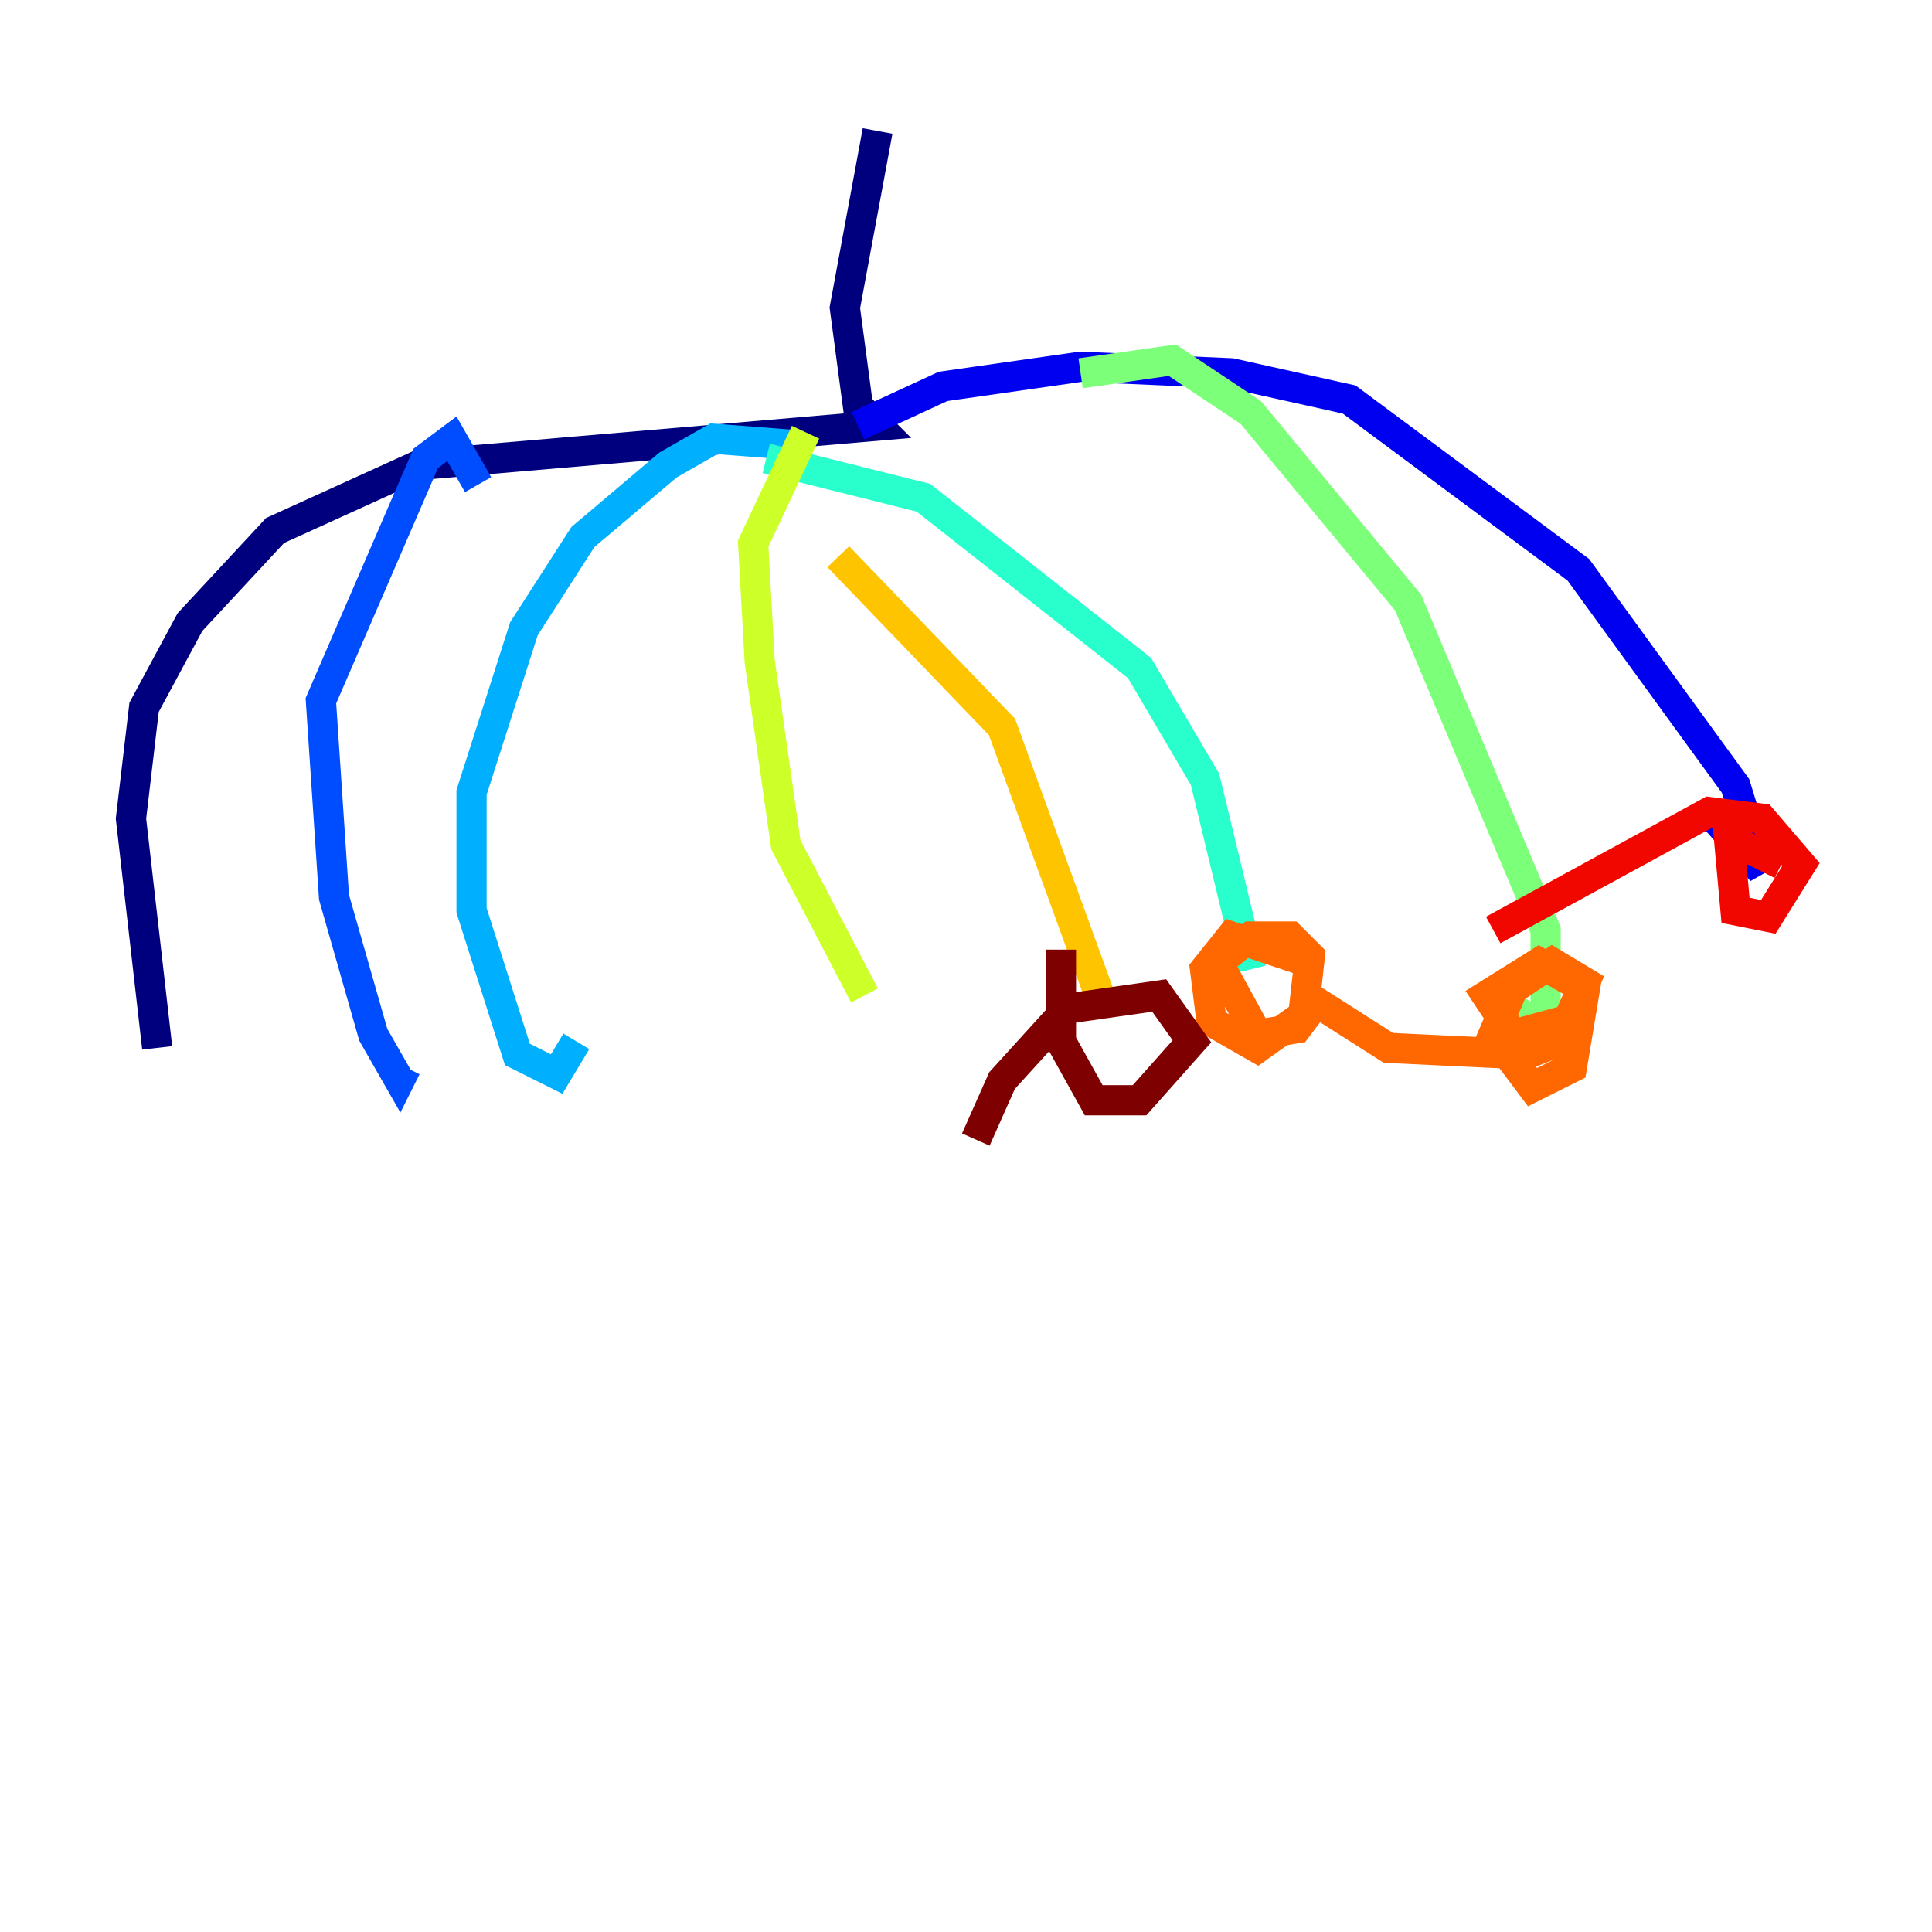 <?xml version="1.0" encoding="utf-8" ?>
<svg baseProfile="tiny" height="128" version="1.2" viewBox="0,0,128,128" width="128" xmlns="http://www.w3.org/2000/svg" xmlns:ev="http://www.w3.org/2001/xml-events" xmlns:xlink="http://www.w3.org/1999/xlink"><defs /><polyline fill="none" points="58.142,8.678 55.973,20.393 56.841,26.902 58.142,28.203 27.77,30.807 18.224,35.146 12.583,41.22 9.546,46.861 8.678,54.237 10.414,69.424" stroke="#00007f" stroke-width="2" /><polyline fill="none" points="56.841,28.203 62.481,25.6 71.593,24.298 81.573,24.732 89.383,26.468 104.57,37.749 114.983,52.068 116.719,57.709 113.248,53.803" stroke="#0000f1" stroke-width="2" /><polyline fill="none" points="31.675,32.108 29.939,29.071 28.203,30.373 21.261,46.427 22.129,59.444 24.732,68.556 26.468,71.593 26.902,70.725" stroke="#004cff" stroke-width="2" /><polyline fill="none" points="52.936,29.505 47.295,29.071 44.258,30.807 38.617,35.58 34.712,41.654 31.241,52.502 31.241,60.312 34.278,69.858 36.881,71.159 38.183,68.99" stroke="#00b0ff" stroke-width="2" /><polyline fill="none" points="50.766,30.373 61.18,32.976 75.498,44.258 79.837,51.634 82.875,64.217" stroke="#29ffcd" stroke-width="2" /><polyline fill="none" points="71.593,24.732 77.668,23.864 82.875,27.336 93.288,39.919 102.4,61.614 102.4,68.122 100.231,66.82" stroke="#7cff79" stroke-width="2" /><polyline fill="none" points="53.37,28.637 49.898,36.014 50.332,43.824 52.068,55.973 57.275,65.953" stroke="#cdff29" stroke-width="2" /><polyline fill="none" points="55.539,36.881 66.386,48.163 73.329,67.254" stroke="#ffc400" stroke-width="2" /><polyline fill="none" points="86.78,63.783 81.573,62.047 79.837,64.217 80.271,67.688 83.308,69.424 86.346,67.254 86.78,63.349 85.478,62.047 82.875,62.047 80.705,63.783 83.308,68.556 85.912,68.122 87.214,66.386 91.986,69.424 101.098,69.858 103.268,68.99 105.003,65.085 102.834,63.783 100.231,65.519 98.929,68.556 101.532,72.027 104.136,70.725 105.003,65.519 101.966,63.783 98.495,65.953 100.231,68.556 105.003,67.254" stroke="#ff6700" stroke-width="2" /><polyline fill="none" points="118.02,57.275 114.549,55.539 114.983,60.312 117.153,60.746 119.322,57.275 116.719,54.237 113.248,53.803 98.929,61.614" stroke="#f10700" stroke-width="2" /><polyline fill="none" points="70.291,62.915 70.291,68.99 72.461,72.895 75.498,72.895 78.969,68.99 76.8,65.953 70.725,66.82 66.386,71.593 64.651,75.498" stroke="#7f0000" stroke-width="2" /></svg>